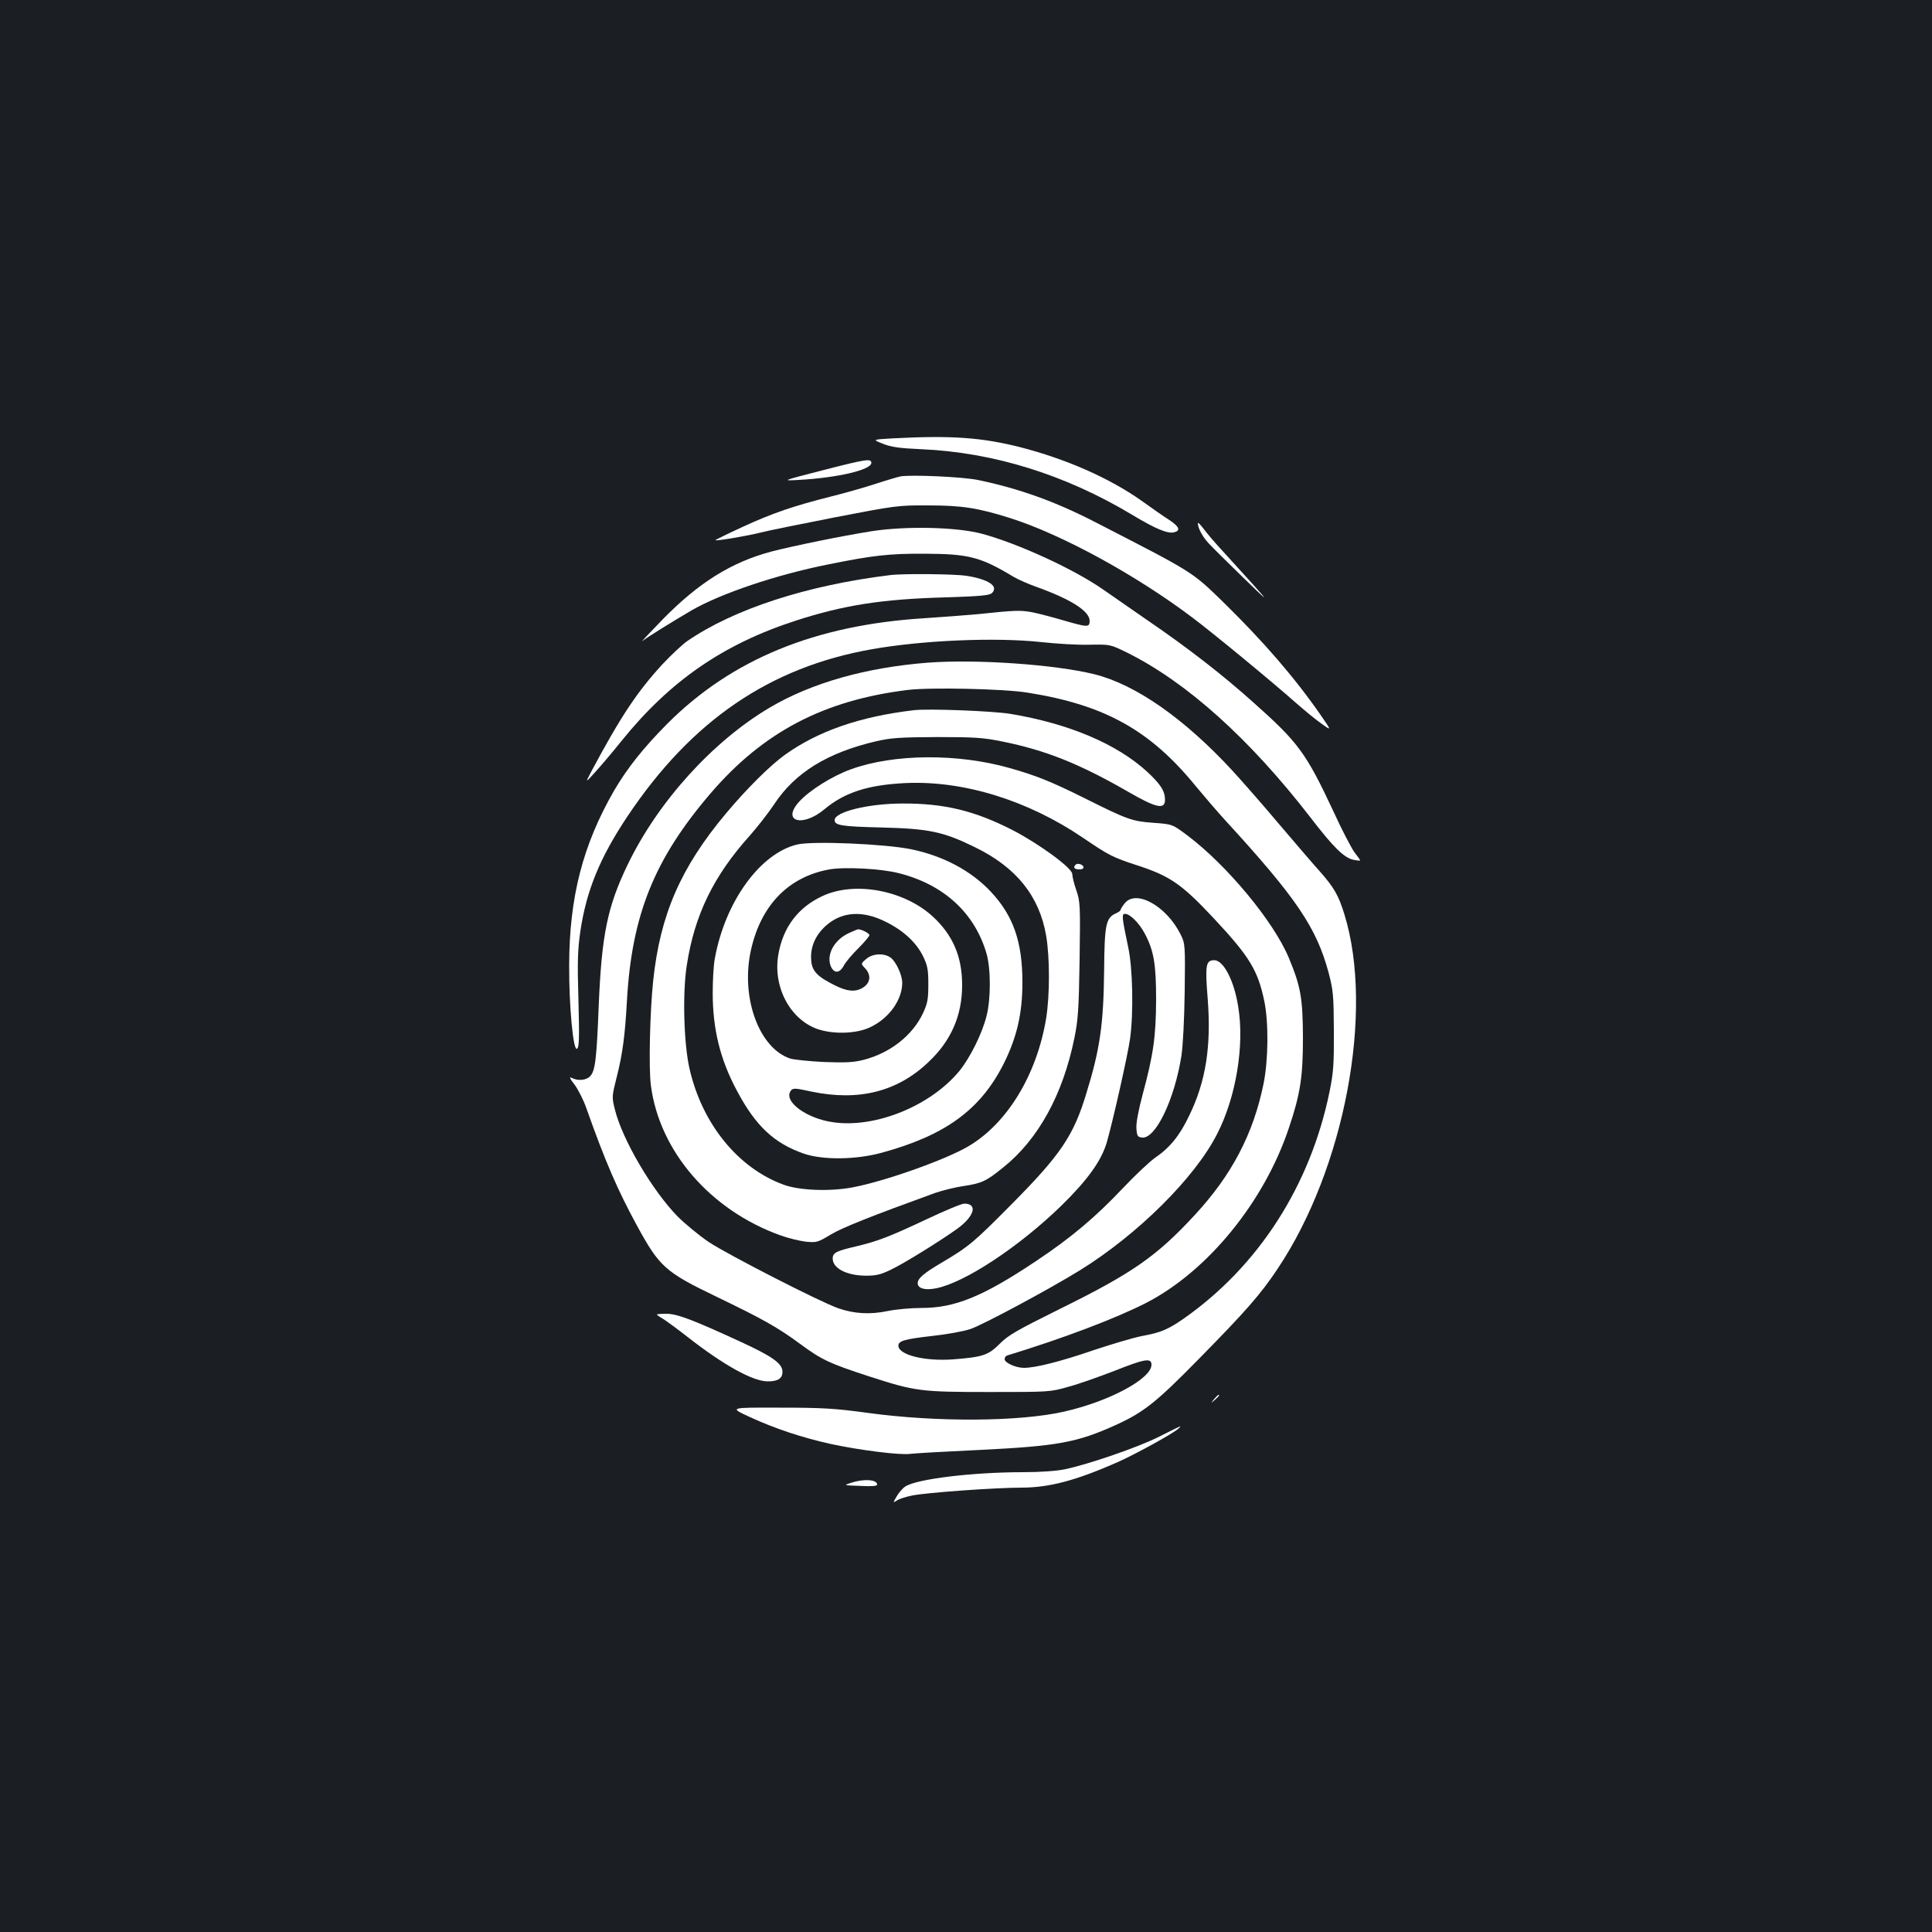 <?xml version="1.0" standalone="no"?>
<!DOCTYPE svg PUBLIC "-//W3C//DTD SVG 20010904//EN"
 "http://www.w3.org/TR/2001/REC-SVG-20010904/DTD/svg10.dtd">
<svg version="1.0" xmlns="http://www.w3.org/2000/svg"
 width="1000pt" height="1000pt" viewBox="0 0 1000 1000"
 preserveAspectRatio="xMidYMid meet">
<rect width="100%" height="100%" fill="#1b1f23"/>
<g transform="translate(0,1000) scale(0.1,-0.1)"
fill="#ffffff" stroke="none">
<path d="M4620 7731 c-105 -6 -105 -6 -50 -28 43 -17 85 -23 197 -28 375 -16
747 -132 1092 -339 121 -73 185 -100 219 -91 34 9 26 29 -25 63 -27 17 -93 63
-147 102 -165 116 -389 215 -628 276 -199 50 -355 61 -658 45z"/>
<path d="M4255 7565 c-210 -54 -210 -54 -120 -49 200 11 375 52 375 88 0 24
-26 20 -255 -39z"/>
<path d="M4660 7534 c-14 -3 -72 -20 -130 -39 -58 -19 -161 -48 -229 -65 -191
-48 -303 -86 -459 -158 -78 -36 -141 -67 -139 -68 5 -5 164 22 232 39 33 9
206 44 385 79 316 61 329 63 485 62 175 0 257 -13 425 -66 267 -85 651 -295
941 -514 108 -81 409 -329 539 -444 41 -36 99 -84 129 -105 54 -39 54 -39 -4
45 -134 193 -295 379 -501 581 -168 163 -149 151 -670 419 -200 103 -388 171
-599 215 -78 17 -351 29 -405 19z"/>
<path d="M6200 7292 c0 -24 23 -68 53 -101 18 -20 98 -99 177 -176 136 -132
140 -135 60 -45 -47 52 -118 130 -159 175 -41 44 -87 98 -102 119 -16 21 -29
34 -29 28z"/>
<path d="M4515 7251 c-158 -25 -407 -76 -523 -106 -206 -55 -375 -160 -562
-351 -69 -71 -116 -121 -105 -112 22 18 156 101 255 159 151 87 437 184 709
238 227 46 313 56 496 55 229 -1 289 -16 460 -119 22 -13 73 -36 115 -51 184
-66 280 -127 280 -178 0 -34 -12 -33 -136 3 -54 16 -127 35 -161 42 -62 11
-84 11 -283 -10 -58 -5 -182 -15 -276 -21 -564 -35 -996 -212 -1329 -545 -125
-126 -208 -230 -277 -348 -161 -280 -231 -549 -232 -902 -1 -212 21 -450 41
-433 11 8 12 58 7 252 -6 199 -4 261 10 356 31 210 101 381 244 595 331 495
736 772 1267 865 261 46 637 62 870 37 83 -9 197 -16 255 -14 106 2 106 2 194
-41 308 -153 634 -446 948 -852 119 -155 174 -209 222 -220 20 -4 36 -6 36 -3
0 2 -13 21 -29 41 -15 20 -66 117 -111 216 -140 299 -181 354 -409 557 -160
144 -343 286 -551 428 -74 51 -175 121 -225 156 -151 107 -445 242 -635 293
-131 34 -387 40 -565 13z"/>
<path d="M4605 7023 c-431 -53 -808 -176 -1049 -342 -24 -17 -81 -70 -126
-118 -130 -141 -215 -268 -365 -548 -37 -70 -37 -70 17 -10 30 33 91 105 135
160 250 310 526 501 903 623 248 80 445 111 772 120 187 6 230 10 243 23 35
35 -19 71 -135 89 -61 9 -328 12 -395 3z"/>
<path d="M4802 6570 c-321 -25 -602 -105 -817 -232 -295 -174 -579 -487 -736
-813 -105 -217 -135 -365 -150 -730 -11 -277 -18 -337 -44 -365 -20 -22 -64
-26 -96 -9 -14 7 -10 -3 14 -34 19 -25 47 -80 62 -123 98 -277 162 -424 261
-606 117 -215 147 -242 411 -369 241 -116 319 -160 433 -244 112 -83 153 -102
355 -168 244 -79 269 -82 630 -82 305 0 311 0 405 27 53 14 159 52 237 82 159
63 193 69 193 32 0 -72 -217 -189 -450 -242 -230 -53 -661 -56 -1019 -7 -168
23 -233 27 -456 27 -261 1 -261 1 -155 -48 132 -61 272 -107 420 -140 149 -32
360 -59 413 -51 23 3 182 12 354 20 407 20 507 38 710 130 144 66 208 117 426
339 246 250 323 338 410 469 347 518 500 1332 346 1833 -31 101 -54 140 -128
224 -37 41 -132 152 -211 245 -79 94 -187 217 -239 274 -250 271 -501 447
-716 501 -206 51 -614 79 -863 60z m516 -155 c400 -63 636 -195 872 -485 43
-52 111 -131 151 -175 369 -402 473 -556 536 -790 24 -92 26 -116 27 -300 1
-171 -2 -216 -22 -314 -99 -486 -367 -904 -755 -1176 -81 -56 -117 -72 -215
-90 -43 -8 -157 -42 -253 -74 -172 -59 -300 -91 -359 -91 -42 0 -100 26 -100
45 0 9 6 17 13 19 288 88 563 192 721 273 317 164 609 521 737 904 60 178 73
266 73 469 -1 203 -11 263 -73 412 -79 189 -319 478 -524 633 -79 59 -79 59
-175 66 -112 8 -135 16 -357 127 -171 85 -249 117 -387 156 -268 77 -602 75
-824 -6 -95 -34 -215 -109 -268 -168 -92 -102 17 -134 131 -39 105 88 227 127
423 136 299 13 631 -90 915 -283 137 -93 153 -101 284 -144 168 -55 228 -96
397 -277 182 -195 225 -266 258 -425 23 -111 21 -305 -4 -428 -53 -259 -164
-472 -357 -680 -195 -211 -320 -299 -693 -483 -226 -112 -272 -138 -316 -183
-59 -59 -88 -68 -240 -80 -148 -11 -284 23 -284 71 0 25 34 34 174 50 75 8
164 24 199 36 65 22 406 205 565 303 301 186 599 482 713 709 97 190 141 457
108 656 -21 135 -76 241 -124 241 -44 0 -48 -26 -34 -199 19 -245 -9 -428 -96
-606 -49 -103 -100 -166 -177 -218 -29 -21 -104 -91 -166 -157 -142 -150 -267
-256 -452 -379 -273 -182 -417 -241 -591 -241 -53 0 -132 -7 -175 -16 -91 -19
-172 -14 -254 14 -93 32 -573 278 -671 343 -50 34 -122 93 -161 132 -130 132
-287 398 -325 553 -17 67 -16 68 10 173 29 114 42 210 52 391 25 445 142 735
435 1076 272 316 585 480 1020 533 114 14 497 6 618 -14z"/>
<path d="M4730 6324 c-280 -33 -495 -108 -666 -230 -76 -54 -199 -176 -306
-304 -235 -280 -341 -525 -377 -865 -17 -159 -24 -455 -12 -543 44 -341 308
-646 670 -776 41 -15 100 -29 132 -33 56 -5 61 -4 129 37 60 36 208 95 542
216 38 13 103 29 145 35 93 14 118 25 204 95 183 146 310 377 370 671 19 93
23 148 27 406 4 281 3 301 -17 359 -12 34 -21 72 -21 84 0 31 -171 156 -310
228 -194 99 -352 138 -567 137 -178 0 -353 -43 -353 -86 0 -27 36 -33 240 -38
247 -6 321 -21 486 -102 214 -104 334 -253 369 -459 19 -114 19 -305 0 -426
-48 -292 -201 -545 -404 -664 -120 -70 -433 -181 -599 -212 -117 -22 -275 -16
-356 14 -236 86 -422 315 -487 600 -30 131 -37 394 -14 537 40 259 138 461
326 670 39 44 96 117 126 162 108 164 275 267 527 326 78 18 123 21 316 22
196 0 240 -3 338 -23 224 -45 401 -116 651 -260 145 -84 191 -94 191 -42 0 46
-23 81 -93 146 -157 144 -406 249 -707 299 -91 15 -425 28 -500 19z"/>
<path d="M4127 5629 c-192 -45 -374 -296 -427 -590 -7 -35 -11 -115 -11 -179
0 -187 39 -345 125 -505 97 -183 192 -272 346 -326 98 -34 270 -32 402 4 331
90 513 223 633 461 68 136 97 260 97 421 0 210 -47 345 -163 469 -102 109
-247 186 -412 220 -134 28 -511 44 -590 25z m527 -149 c232 -59 391 -206 452
-415 23 -79 23 -238 0 -325 -23 -91 -85 -215 -140 -283 -148 -180 -433 -297
-652 -266 -140 19 -261 109 -221 163 11 15 20 15 107 -4 244 -51 445 -1 606
153 117 110 174 241 174 398 0 148 -48 260 -154 357 -149 135 -403 182 -569
104 -126 -58 -204 -162 -228 -301 -30 -168 60 -338 204 -388 82 -27 198 -24
269 9 99 46 168 142 168 232 -1 42 -33 110 -61 130 -35 24 -93 21 -126 -8 -28
-24 -28 -24 -5 -48 37 -40 25 -86 -27 -108 -40 -16 -82 -7 -155 33 -77 41 -98
71 -98 134 0 62 28 120 82 166 81 69 187 75 304 16 92 -45 158 -107 193 -177
24 -50 28 -69 28 -147 0 -77 -4 -98 -27 -148 -54 -116 -171 -208 -309 -243
-51 -13 -92 -15 -204 -11 -77 4 -156 12 -175 18 -159 53 -254 308 -206 548 49
240 193 392 409 431 80 14 270 4 361 -20z"/>
<path d="M4395 5171 c-77 -35 -119 -112 -95 -172 17 -39 46 -38 68 4 9 17 43
58 75 89 31 31 57 62 57 68 0 9 -40 30 -58 30 -4 0 -25 -9 -47 -19z"/>
<path d="M5567 5524 c-14 -14 -6 -24 19 -24 16 0 24 5 22 13 -5 14 -31 21 -41
11z"/>
<path d="M5821 5324 c-12 -15 -21 -30 -21 -34 0 -4 -11 -12 -25 -18 -51 -23
-58 -58 -60 -292 -3 -281 -21 -409 -92 -639 -66 -219 -133 -318 -387 -574
-195 -197 -221 -219 -361 -302 -94 -55 -125 -82 -125 -107 0 -27 39 -38 96
-26 147 29 428 214 647 427 136 133 208 233 236 329 33 116 109 454 120 535
19 135 14 369 -10 477 -32 152 -34 170 -16 170 25 0 71 -45 100 -98 49 -90 61
-160 61 -347 -1 -191 -14 -284 -70 -491 -22 -83 -34 -147 -32 -175 3 -39 6
-44 29 -47 70 -8 168 196 204 423 8 53 15 190 17 335 3 237 2 246 -20 291 -73
149 -232 238 -291 163z"/>
<path d="M4800 3691 c-196 -92 -255 -115 -368 -142 -103 -24 -122 -33 -122
-63 0 -51 72 -88 171 -89 55 0 78 6 130 31 69 33 248 144 341 210 91 65 111
132 39 132 -14 0 -100 -36 -191 -79z"/>
<path d="M3400 3196 c0 -2 15 -13 33 -23 17 -11 75 -53 127 -94 187 -146 336
-228 413 -229 54 0 77 15 77 50 0 42 -51 79 -219 156 -245 113 -327 144 -382
144 -27 0 -49 -2 -49 -4z"/>
<path d="M6284 2758 c-19 -23 -19 -23 4 -4 12 11 22 21 22 23 0 8 -8 2 -26
-19z"/>
<path d="M6000 2564 c-109 -55 -362 -142 -488 -169 -46 -9 -126 -15 -216 -15
-261 0 -551 -35 -610 -74 -13 -8 -33 -31 -44 -50 -21 -36 -21 -36 1 -22 12 8
47 19 77 25 69 15 432 41 565 41 145 0 282 36 500 132 92 41 289 149 315 174
18 18 24 20 -100 -42z"/>
<path d="M4405 2325 c-40 -13 -40 -13 48 -16 61 -3 87 -1 87 7 0 26 -68 31
-135 9z"/>
</g>
</svg>

